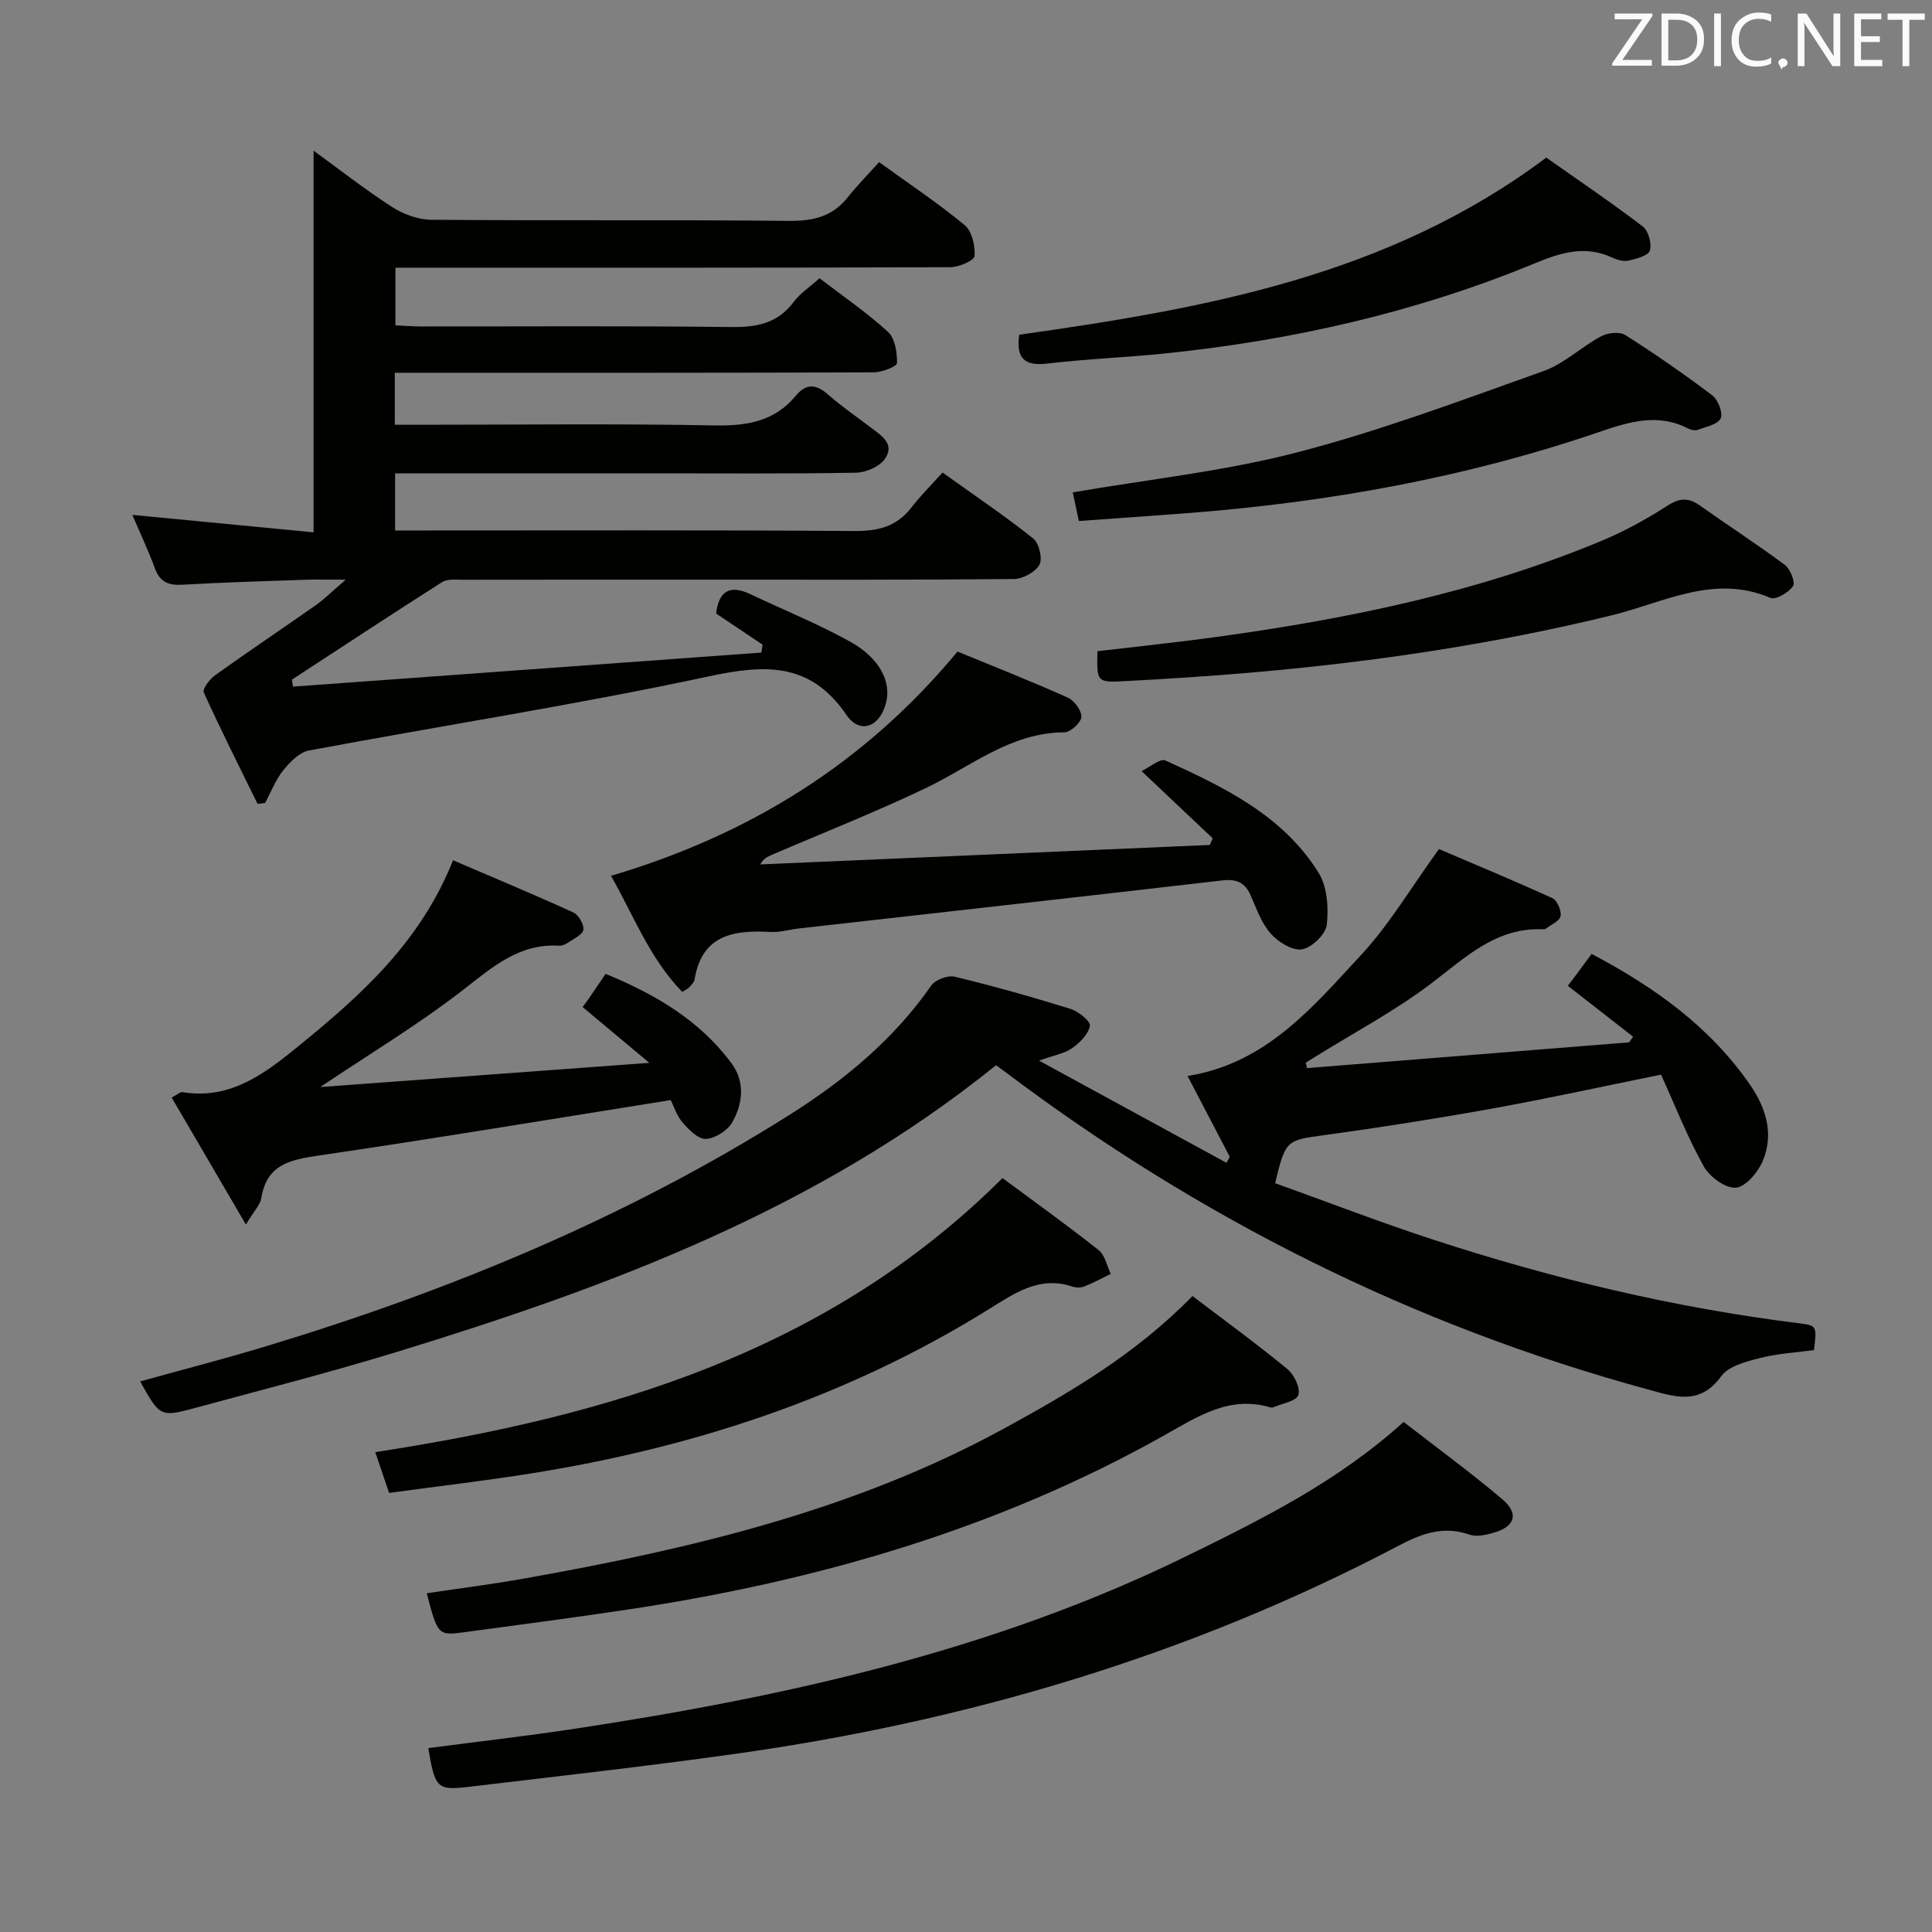 <svg enable-background="new 0 0 400 400" viewBox="0 0 400 400" xmlns="http://www.w3.org/2000/svg"><rect x="0" y="0" width="400" height="400" fill="#808080" stroke="none"/><g fill="#010100"><path d="m195.14 97.83c6.73 4.82 12.94 9 18.78 13.66 1.21.97 1.97 4.17 1.28 5.44-.84 1.53-3.44 2.93-5.29 2.95-20.83.2-41.66.13-62.49.13-17.16 0-34.33-.01-51.49.02-1.48 0-3.27-.22-4.38.48-10.43 6.63-20.75 13.44-31.11 20.2.07.48.15.96.22 1.45 32.33-2.35 64.65-4.7 96.98-7.05.08-.55.16-1.09.24-1.64-3.23-2.16-6.45-4.33-9.62-6.45.58-4.77 2.93-5.98 7.1-4 6.89 3.27 13.99 6.13 20.64 9.82 6.18 3.43 8.61 8.41 7.42 12.78-1.34 4.94-5.39 6.46-8.17 2.4-7.51-10.99-16.87-10.48-28.57-7.97-27.4 5.87-55.14 10.17-82.7 15.33-1.99.37-3.95 2.39-5.34 4.11-1.59 1.98-2.53 4.48-3.75 6.75-.52.07-1.04.13-1.56.2-3.76-7.67-7.62-15.3-11.14-23.08-.32-.71 1.22-2.75 2.34-3.55 6.89-4.94 13.94-9.66 20.87-14.53 1.75-1.23 3.28-2.78 6.17-5.26-3.69 0-6.04-.07-8.38.01-8.48.3-16.96.54-25.43 1.03-2.9.17-4.66-.56-5.7-3.41-1.36-3.73-3.08-7.33-4.66-11.05 12.76 1.23 25.33 2.43 37.52 3.61 0-26.89 0-52.86 0-79.02 5.19 3.77 10.53 7.96 16.2 11.63 2.34 1.51 5.41 2.66 8.16 2.68 24.66.2 49.32-.02 73.98.23 5.03.05 9.05-.84 12.25-4.87 1.96-2.47 4.2-4.73 6.5-7.29 6.32 4.57 12.26 8.52 17.72 13.05 1.51 1.25 2.2 4.27 2.04 6.39-.07.92-3.22 2.3-4.98 2.31-36.16.14-72.32.1-108.48.1-1.99 0-3.98 0-6.44 0v11.93c1.75.08 3.52.24 5.29.24 21.33.02 42.66-.14 63.99.12 5.33.07 9.74-.63 13.13-5.15 1.36-1.82 3.39-3.15 5.39-4.95 4.82 3.69 9.78 7.08 14.17 11.09 1.46 1.34 1.92 4.29 1.87 6.48-.02.7-3.13 1.91-4.83 1.91-30.99.12-61.99.09-92.98.09-1.95 0-3.9 0-6.16 0v10.76h5.65c20.16 0 40.33-.25 60.49.14 6.72.13 12.46-.8 16.89-6.15 2.17-2.63 4.23-2.41 6.7-.22 2.73 2.42 5.78 4.48 8.69 6.71 2.25 1.72 5.33 3.49 2.95 6.71-1.16 1.57-3.91 2.71-5.97 2.74-13.83.24-27.66.13-41.49.13-17.82 0-35.64 0-53.85 0v11.83h5.71c29.83 0 59.65-.1 89.48.11 4.87.03 8.67-.94 11.7-4.86 1.93-2.5 4.19-4.73 6.45-7.25z"/><path d="m270.61 221.14c22.23-1.78 44.45-3.55 66.68-5.33.28-.39.55-.78.83-1.17-4.51-3.51-9.01-7.03-13.52-10.54.43-.57.87-1.13 1.3-1.7 1.16-1.56 2.32-3.13 3.63-4.9 13.05 6.88 24.58 15.13 32.89 27.23 3.24 4.71 4.85 10.08 2.58 15.55-.98 2.37-3.54 5.44-5.6 5.62-2.14.18-5.45-2.25-6.66-4.42-3.37-6.05-5.92-12.56-8.84-18.99-12.03 2.44-23.49 4.96-35.03 7.04-11.6 2.09-23.25 3.92-34.92 5.52-7.55 1.04-7.81.97-9.95 9.91 10.79 3.88 21.6 8.06 32.6 11.65 24.8 8.11 50.1 14.18 76.04 17.38 3.5.43 3.53.59 2.92 5.53-3.76.52-7.59.72-11.23 1.66-2.83.73-6.43 1.64-7.95 3.73-4.49 6.18-9.63 4.28-15.27 2.74-48.72-13.28-92.98-35.51-133.23-65.9-.66-.49-1.33-.97-1.66-1.21-36.91 29.81-80.06 45.9-124.38 59.46-13.63 4.17-27.46 7.71-41.22 11.44-7.46 2.02-7.49 1.93-11.6-5.43 8.67-2.41 17.29-4.63 25.8-7.2 38.19-11.54 74.83-26.66 108.67-48.01 11.3-7.13 21.56-15.6 29.32-26.76.84-1.21 3.43-2.17 4.86-1.82 8.05 1.94 16.03 4.19 23.94 6.65 1.65.51 4.19 2.56 4.04 3.51-.29 1.72-2.07 3.49-3.67 4.63-1.52 1.09-3.59 1.41-6.86 2.58 13.69 7.46 26.24 14.3 38.8 21.15.23-.41.47-.81.7-1.22-2.9-5.55-5.8-11.11-8.75-16.75 16.33-2.59 25.97-14.34 35.98-25.11 5.79-6.24 10.2-13.76 16.07-21.87 6.92 2.96 15.27 6.42 23.49 10.17.99.45 1.9 2.58 1.69 3.72-.19 1.02-1.96 1.75-3.05 2.59-.12.09-.32.14-.48.13-9.85-.47-16.2 5.88-23.34 11.28-7.51 5.68-15.95 10.15-23.98 15.15-.63.39-1.27.8-1.9 1.19.08.39.17.75.26 1.12z"/><path d="m198.24 134.9c7.27 2.99 15.13 6.09 22.83 9.53 1.35.6 2.89 2.71 2.81 4.02-.07 1.18-2.26 3.17-3.52 3.17-11.14.05-19.32 7.07-28.63 11.52-10.46 5-21.27 9.26-31.93 13.85-.85.37-1.7.72-2.4 1.98 31.03-1.34 62.05-2.69 93.08-4.03.2-.46.4-.91.6-1.37-4.62-4.37-9.25-8.74-14.74-13.93 1.82-.86 3.88-2.66 4.92-2.2 12.17 5.52 24.33 11.38 31.72 23.22 1.81 2.89 2.11 7.26 1.72 10.79-.22 1.97-3.1 4.76-5.13 5.1-1.97.34-4.92-1.51-6.47-3.25-1.92-2.16-2.96-5.17-4.16-7.9-1.18-2.69-2.9-3.46-5.87-3.12-29.19 3.39-58.4 6.64-87.61 9.94-1.98.22-3.96.84-5.92.73-7.63-.42-14.23.56-15.74 9.87-.1.59-.7 1.11-1.13 1.62-.2.24-.54.36-1.42.92-6.84-7.03-10.23-16.18-14.75-24.03 28.6-8.48 52.49-23.2 71.74-46.43z"/><path d="m88.68 361.93c10.18-1.34 20.38-2.5 30.52-4.04 43.61-6.63 86.46-16.13 126.38-35.68 15.65-7.66 31.35-15.44 45.02-27.81 6.91 5.36 13.86 10.43 20.41 15.98 3.57 3.02 2.66 5.74-1.88 6.99-1.55.43-3.44.86-4.85.37-5.34-1.87-9.81-.3-14.56 2.2-43.33 22.82-89.57 36.49-137.94 43.24-18.24 2.55-36.55 4.6-54.84 6.78-6.43.77-6.91.21-8.26-8.03z"/><path d="m50.91 253.53c-5.49-9.39-10.36-17.73-15.37-26.3 1.16-.59 1.78-1.19 2.27-1.11 10 1.65 17.25-4.04 24.15-9.66 12.79-10.42 25.1-21.42 31.84-38.35 8.36 3.59 16.7 7.06 24.91 10.81 1.08.49 2.23 2.47 2.07 3.58-.14 1.01-1.97 1.84-3.13 2.64-.53.36-1.25.69-1.85.66-8.35-.52-13.87 4.46-19.99 9.2-9.26 7.18-19.38 13.26-29.51 20.06 22.16-1.63 44.31-3.26 68.14-5.01-5.39-4.51-9.61-8.03-13.82-11.55.41-.56.83-1.12 1.24-1.68 1.08-1.6 2.17-3.2 3.52-5.19 10.25 4.21 19.45 9.58 26.07 18.51 2.84 3.84 2.37 8.38.12 12.28-.98 1.69-3.52 3.28-5.43 3.38-1.56.08-3.52-1.88-4.8-3.37-1.24-1.44-1.84-3.43-2.47-4.67-24.76 3.94-48.95 7.98-73.21 11.53-5.84.86-10.44 1.96-11.54 8.69-.23 1.46-1.54 2.76-3.21 5.55z"/><path d="m246.89 268.33c6.81 5.18 13.38 9.96 19.65 15.12 1.41 1.16 2.75 3.97 2.26 5.38-.45 1.3-3.39 1.75-5.24 2.56-.14.06-.34.05-.49.01-8.54-2.56-15.16 1.92-22.07 5.8-34.47 19.35-71.77 30.11-110.63 35.98-11.47 1.73-22.97 3.23-34.46 4.78-5.17.7-5.32.5-7.56-8.09 6.67-1 13.31-1.84 19.89-3 34.57-6.13 68.61-14.14 99.73-31.16 13.69-7.49 27.22-15.39 38.92-27.38z"/><path d="m80.56 309.09c-.99-2.91-1.82-5.36-2.87-8.44 48.37-7.43 93.78-20.8 129.87-56.74 6.69 4.96 13.42 9.78 19.89 14.9 1.32 1.04 1.71 3.26 2.52 4.94-1.82.88-3.6 1.85-5.48 2.6-.72.29-1.72.27-2.47.02-6.84-2.28-11.96 1.38-17.31 4.7-29.21 18.16-61.18 28.67-94.98 34.02-9.48 1.51-19.03 2.62-29.17 4z"/><path d="m227.21 134.83c8.14-.97 16.36-1.82 24.54-2.94 27.37-3.76 54.33-9.27 79.96-19.97 4.73-1.97 9.28-4.51 13.6-7.27 2.52-1.61 4.34-1.62 6.66.03 5.83 4.14 11.85 8.02 17.58 12.29 1.13.84 2.2 3.63 1.67 4.39-.92 1.33-3.58 2.9-4.68 2.43-11.66-5.01-22.1.98-32.75 3.58-24.27 5.94-48.87 9.6-73.71 11.79-9.1.8-18.23 1.39-27.35 1.87-5.66.3-5.67.12-5.52-6.2z"/><path d="m223.36 107.87c-.47-2.22-.91-4.29-1.25-5.93 15.64-2.7 31.4-4.36 46.56-8.31 17.26-4.49 34.06-10.81 50.89-16.8 4.27-1.52 7.81-4.99 11.9-7.19 1.37-.74 3.84-1.03 5.02-.28 6.17 3.91 12.2 8.08 18.02 12.49 1.21.91 2.27 3.67 1.74 4.78-.61 1.27-3.05 1.73-4.75 2.37-.55.2-1.38.03-1.94-.26-6.33-3.28-12.31-1.4-18.52.72-27.63 9.45-56.15 14.55-85.21 16.78-7.44.57-14.86 1.08-22.46 1.63z"/><path d="m211.02 69.3c38.64-5.46 76.48-12.2 109.12-36.67 6.51 4.59 13.38 9.23 19.97 14.25 1.18.9 1.91 3.57 1.47 5.01-.32 1.06-2.81 1.7-4.43 2.07-1.03.23-2.35-.16-3.36-.63-5.59-2.6-10.6-1.05-16 1.18-24.55 10.14-50.22 15.96-76.6 18.67-8.09.83-16.24 1.13-24.32 2.09-4.79.58-6.54-1.1-5.85-5.97z"/></g><path d="m342.2 3.2-6.3 9.2h6.1v1.2h-8.2v-.5l6.2-9.1h-5.7v-1.2h7.8v.4z" fill="#fafafb"/><path d="m344 13.7v-10.9h3.1c1.6 0 3 .5 4.1 1.4 1.1 1 1.6 2.2 1.6 3.9s-.5 3-1.6 4-2.5 1.5-4.2 1.5h-3zm1.4-9.6v8.4h1.6c1.4 0 2.5-.4 3.2-1.1.8-.8 1.2-1.8 1.2-3.2s-.4-2.4-1.2-3.1-1.8-1-3.1-1z" fill="#fafafb"/><path d="m356.3 2.8v10.9h-1.4v-10.9z" fill="#fafafb"/><path d="m366.6 13.2c-.8.4-1.8.6-3 .6-1.6 0-2.8-.5-3.7-1.5s-1.4-2.3-1.4-3.9c0-1.7.5-3.2 1.6-4.2s2.4-1.6 4-1.6c1 0 1.9.1 2.6.4v1.5c-.8-.4-1.6-.6-2.6-.6-1.2 0-2.2.4-3 1.2s-1.1 1.9-1.1 3.3c0 1.3.4 2.3 1.1 3.1s1.6 1.1 2.8 1.1c1.1 0 2-.2 2.8-.7v1.3z" fill="#fafafb"/><path d="m368.2 13c0-.3.1-.5.3-.6.2-.2.4-.3.6-.3.3 0 .5.1.7.3s.3.4.3.6-.1.5-.3.6c-.2.2-.4.3-.7.3-.3 1-.5-.1-.6-.3-.2-.2-.3-.4-.3-.6z" fill="#fafafb"/><path d="m381.1 13.7h-1.7l-5.5-8.4c-.2-.2-.3-.5-.4-.7 0 .2.1.8.1 1.5v7.6h-1.4v-10.9h1.8l5.3 8.3c.3.4.4.6.4.8 0-.3-.1-.8-.1-1.6v-7.5h1.4v10.9z" fill="#fafafb"/><path d="m389.7 13.7h-5.8v-10.9h5.6v1.2h-4.2v3.5h3.9v1.2h-3.9v3.7h4.4z" fill="#fafafb"/><path d="m398.4 4.1h-3.1v9.6h-1.4v-9.6h-3.1v-1.3h7.7v1.3z" fill="#fafafb"/></svg>